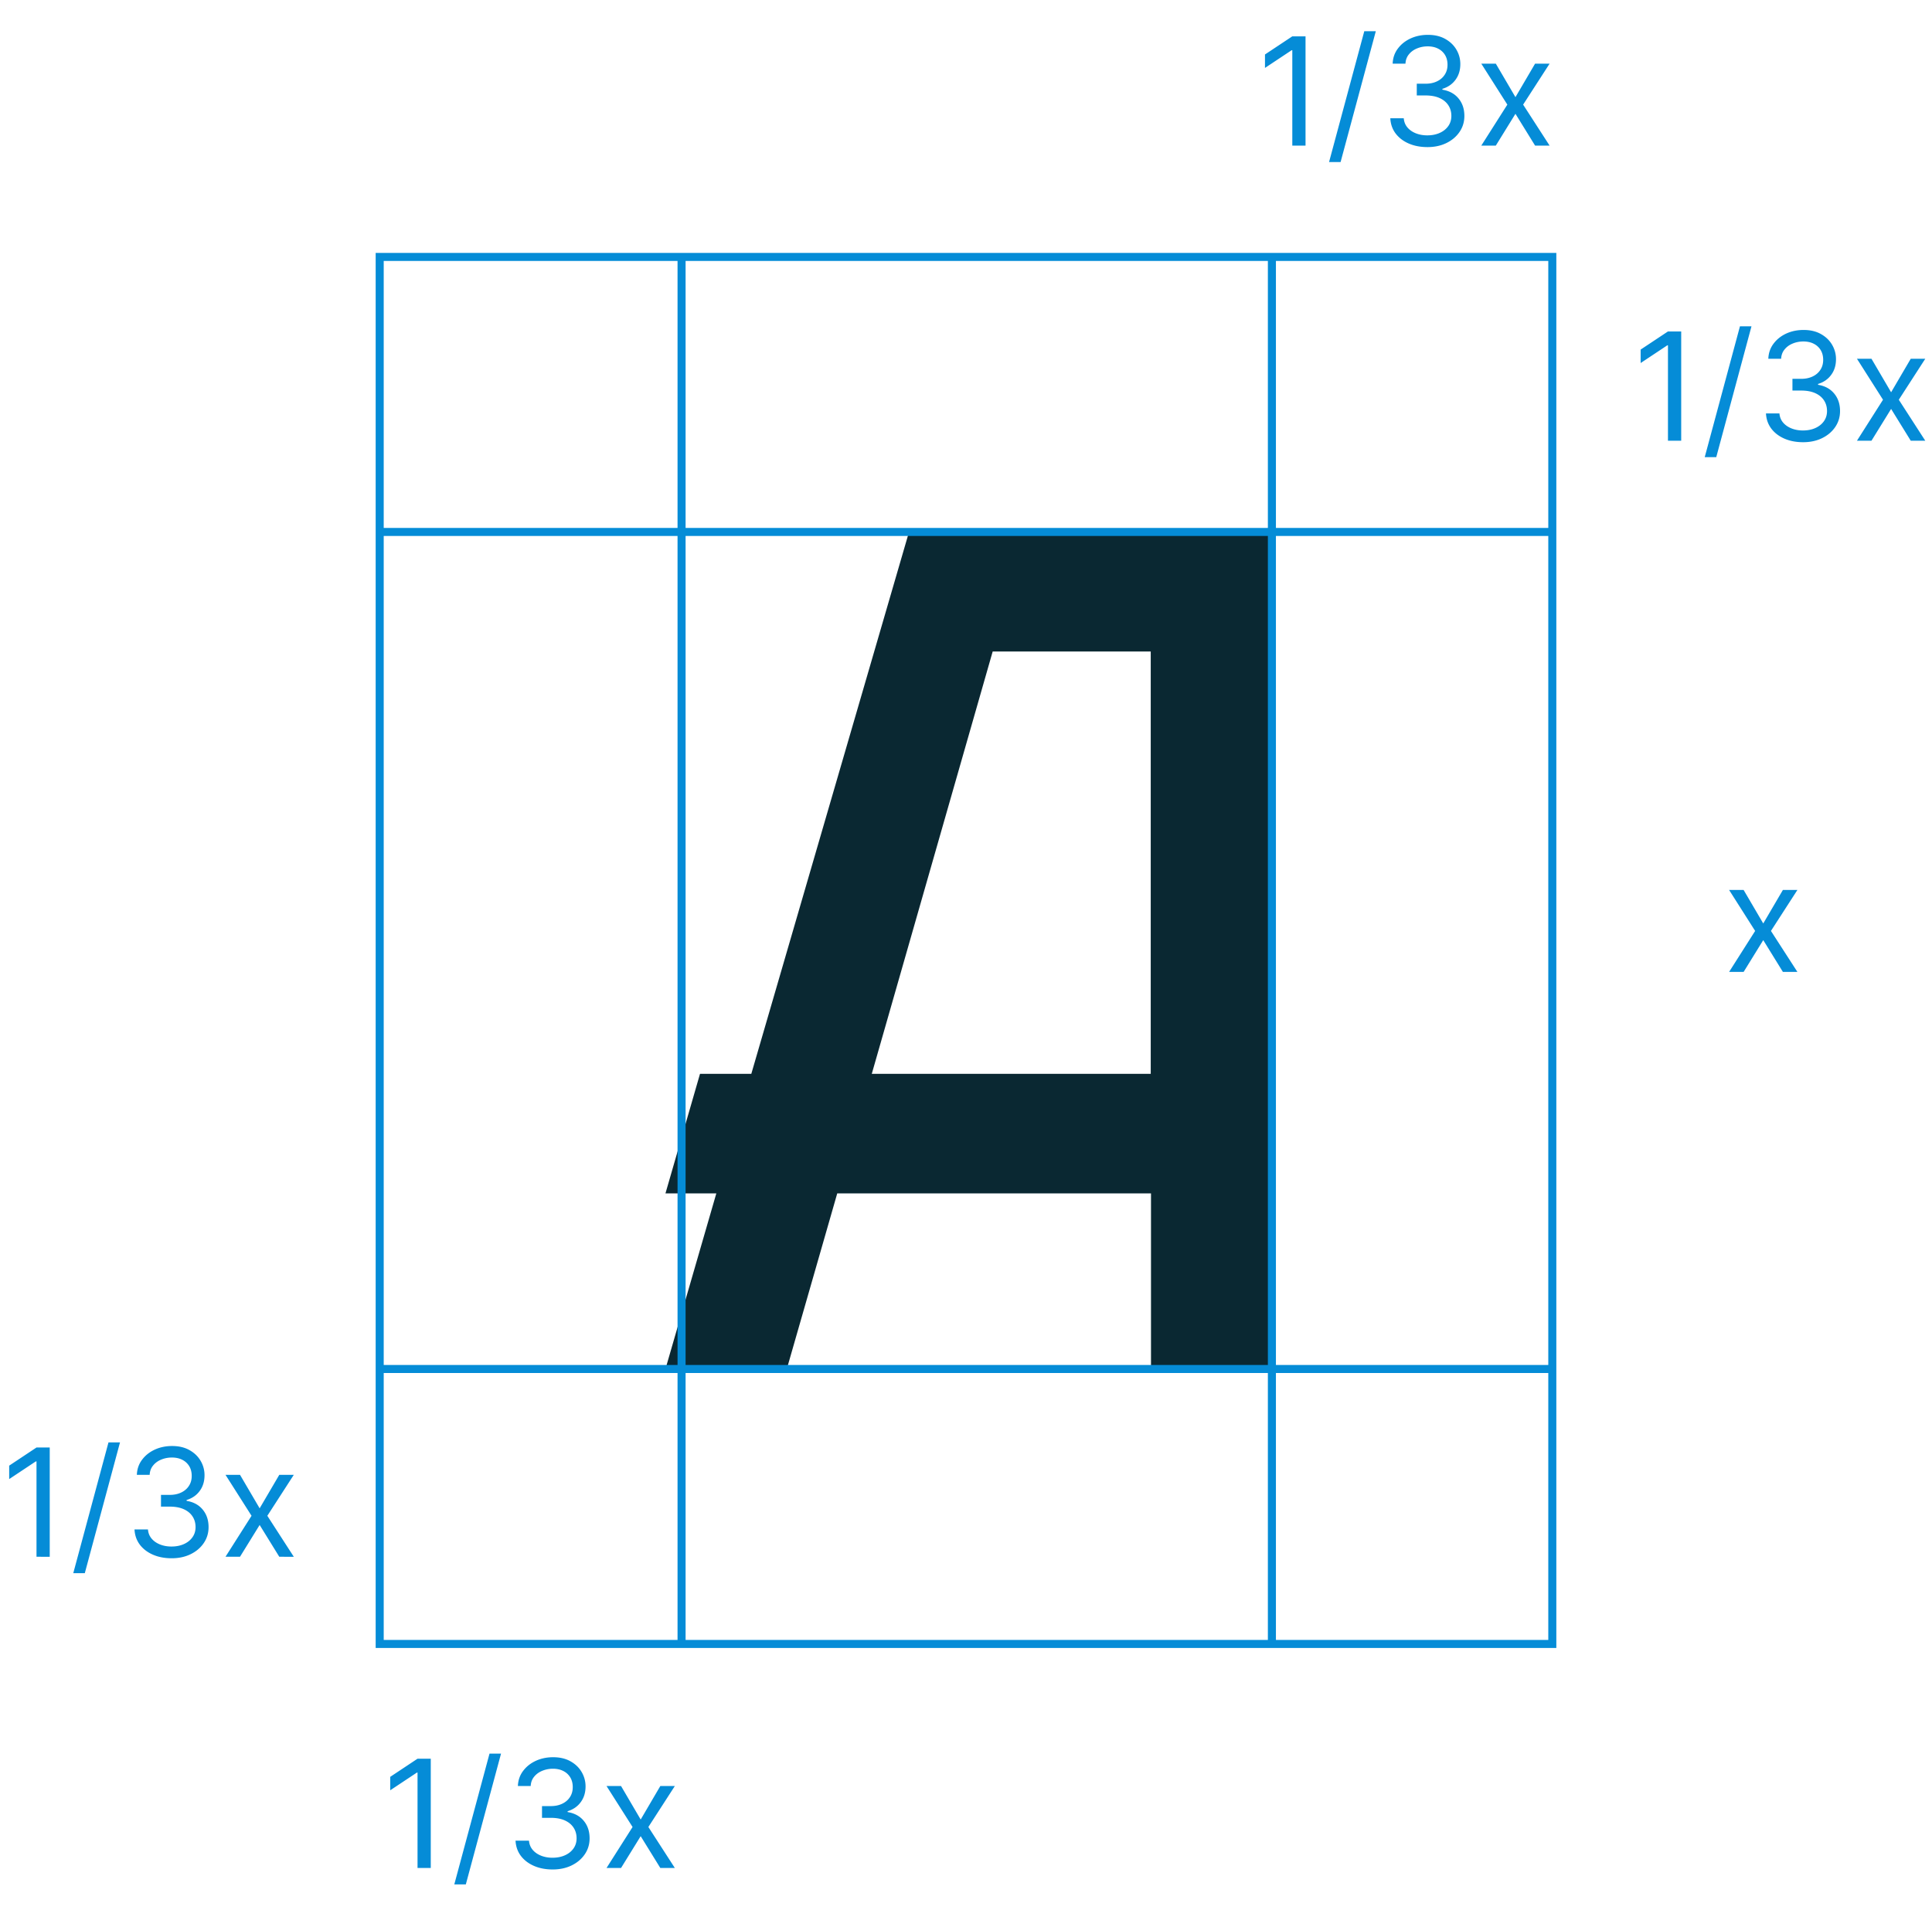<svg xmlns="http://www.w3.org/2000/svg" width="360" height="356" fill="none"><path fill="#0A2832" d="M124 255.136h22.61l9.398-32.725h58.463v32.598H237V99.136h-67.612l-.056.174-29.336 100.82h-9.559L124 222.411h9.478L124 255.136Zm60.974-133.719h29.449v78.713h-51.979l22.53-78.713Z"/><path stroke="#058CD7" stroke-width="1.5" d="M70.75 47.886h218.5v258.5H70.75zM71 99.136h218M127 47.136v260M237 47.136v260M71 255.136h218"/><path fill="#058CD7" d="M313.267 61.772v20.364h-2.466V64.357h-.119l-4.972 3.302v-2.506l5.091-3.38h2.466Zm13.095-.954-6.562 24.38h-2.148l6.562-24.38h2.148Zm9.623 21.596c-1.313 0-2.483-.225-3.51-.676-1.021-.45-1.833-1.077-2.436-1.88-.597-.808-.922-1.746-.975-2.813h2.506c.053.656.278 1.223.676 1.7.398.47.918.835 1.561 1.094.643.258 1.356.388 2.138.388.875 0 1.651-.153 2.327-.458.676-.305 1.206-.729 1.591-1.273.384-.543.576-1.173.576-1.889 0-.749-.185-1.408-.557-1.978-.371-.577-.914-1.028-1.63-1.353-.716-.324-1.591-.487-2.625-.487h-1.631v-2.187h1.631c.808 0 1.518-.146 2.128-.438.616-.291 1.097-.703 1.441-1.233.352-.53.527-1.153.527-1.87 0-.689-.152-1.288-.457-1.799a3.128 3.128 0 0 0-1.293-1.193c-.55-.285-1.199-.428-1.948-.428-.703 0-1.366.13-1.989.388-.617.252-1.12.62-1.511 1.104-.392.477-.604 1.054-.637 1.73h-2.386c.04-1.067.361-2.002.964-2.804.603-.809 1.392-1.438 2.367-1.89.981-.45 2.058-.675 3.231-.675 1.26 0 2.34.255 3.242.765.901.504 1.594 1.17 2.078 1.999.484.829.726 1.723.726 2.685 0 1.146-.302 2.124-.905 2.933-.597.808-1.409 1.369-2.436 1.68v.16c1.286.211 2.29.758 3.013 1.64.722.875 1.083 1.959 1.083 3.251 0 1.107-.301 2.102-.904 2.983-.597.875-1.412 1.565-2.446 2.069-1.035.503-2.211.755-3.53.755Zm12.737-15.551 3.659 6.244 3.659-6.244h2.705l-4.932 7.636 4.932 7.637h-2.705l-3.659-5.926-3.659 5.926h-2.705l4.853-7.637-4.853-7.636h2.705ZM243.267 6.772v20.364h-2.466V9.357h-.119l-4.972 3.302v-2.506l5.091-3.38h2.466Zm13.095-.954-6.562 24.38h-2.148l6.562-24.38h2.148Zm9.623 21.596c-1.313 0-2.483-.225-3.51-.676-1.021-.45-1.833-1.077-2.436-1.88-.597-.808-.922-1.746-.975-2.813h2.506c.053.656.278 1.223.676 1.7.398.47.918.835 1.561 1.094.643.258 1.356.388 2.138.388.875 0 1.651-.153 2.327-.458.676-.305 1.206-.729 1.591-1.272.384-.544.576-1.174.576-1.89 0-.749-.185-1.408-.557-1.978-.371-.577-.914-1.028-1.63-1.353-.716-.324-1.591-.487-2.625-.487h-1.631v-2.187h1.631c.808 0 1.518-.146 2.128-.438.616-.291 1.097-.703 1.441-1.233.352-.53.527-1.153.527-1.87 0-.688-.152-1.288-.457-1.799a3.129 3.129 0 0 0-1.293-1.193c-.55-.285-1.199-.428-1.948-.428-.703 0-1.366.13-1.989.388-.617.252-1.12.62-1.511 1.104-.392.477-.604 1.054-.637 1.73h-2.386c.04-1.067.361-2.002.964-2.804.603-.809 1.392-1.438 2.367-1.89.981-.45 2.058-.675 3.231-.675 1.26 0 2.34.255 3.242.765.901.504 1.594 1.17 2.078 1.999.484.829.726 1.723.726 2.685 0 1.146-.302 2.124-.905 2.933-.597.809-1.409 1.369-2.436 1.68v.16c1.286.211 2.29.758 3.013 1.64.722.875 1.083 1.959 1.083 3.251 0 1.107-.301 2.102-.904 2.983-.597.875-1.412 1.565-2.446 2.069-1.035.503-2.211.755-3.53.755Zm12.737-15.551 3.659 6.244 3.659-6.244h2.705l-4.932 7.636 4.932 7.637h-2.705l-3.659-5.926-3.659 5.926h-2.705l4.853-7.637-4.853-7.636h2.705ZM80.267 327.772v20.364h-2.466v-17.779h-.12l-4.97 3.301v-2.505l5.09-3.381h2.466Zm13.095-.954-6.562 24.38h-2.148l6.563-24.38h2.147Zm9.623 21.596c-1.313 0-2.483-.225-3.51-.676-1.021-.451-1.833-1.077-2.436-1.879-.597-.809-.922-1.747-.975-2.814h2.506c.053.656.278 1.223.676 1.7.398.471.918.835 1.561 1.094.643.258 1.356.388 2.138.388.875 0 1.651-.153 2.327-.458.676-.305 1.206-.729 1.591-1.272.384-.544.576-1.174.576-1.89 0-.749-.185-1.408-.557-1.978-.371-.577-.914-1.028-1.63-1.353-.716-.324-1.591-.487-2.625-.487h-1.631v-2.187h1.631c.808 0 1.518-.146 2.128-.438.616-.292 1.097-.703 1.441-1.233.352-.53.527-1.153.527-1.869 0-.69-.152-1.289-.457-1.8a3.13 3.13 0 0 0-1.293-1.193c-.55-.285-1.199-.428-1.948-.428-.703 0-1.366.13-1.989.388-.617.252-1.12.62-1.511 1.104-.392.477-.604 1.054-.637 1.73h-2.386c.04-1.067.361-2.002.964-2.804.604-.809 1.392-1.438 2.367-1.889.981-.451 2.058-.676 3.231-.676 1.26 0 2.34.255 3.242.765.901.504 1.594 1.17 2.078 1.999a5.23 5.23 0 0 1 .726 2.685c0 1.146-.302 2.124-.905 2.933-.597.809-1.409 1.369-2.436 1.68v.159c1.286.212 2.29.759 3.013 1.641.722.875 1.083 1.959 1.083 3.251 0 1.107-.301 2.102-.904 2.983-.597.875-1.412 1.565-2.446 2.068-1.035.504-2.211.756-3.53.756Zm12.737-15.551 3.659 6.244 3.659-6.244h2.705l-4.932 7.636 4.932 7.637h-2.705l-3.659-5.926-3.659 5.926h-2.705l4.853-7.637-4.853-7.636h2.705ZM9.267 269.772v20.364H6.801v-17.779h-.12l-4.97 3.301v-2.505l5.09-3.381h2.466Zm13.095-.954-6.562 24.38h-2.148l6.563-24.38h2.147Zm9.623 21.596c-1.313 0-2.483-.225-3.51-.676-1.021-.451-1.833-1.077-2.436-1.879-.597-.809-.922-1.747-.975-2.814h2.506c.053.656.278 1.223.676 1.7.398.471.918.835 1.561 1.094.643.258 1.356.388 2.138.388.875 0 1.65-.153 2.327-.458.676-.305 1.206-.729 1.59-1.272.385-.544.577-1.174.577-1.89 0-.749-.185-1.408-.556-1.978-.372-.577-.915-1.028-1.631-1.353-.716-.324-1.591-.487-2.625-.487h-1.63v-2.187h1.63c.808 0 1.518-.146 2.128-.438.616-.292 1.097-.703 1.441-1.233.352-.53.527-1.153.527-1.869 0-.69-.152-1.289-.457-1.8a3.13 3.13 0 0 0-1.293-1.193c-.55-.285-1.2-.428-1.948-.428-.703 0-1.366.13-1.99.388-.616.252-1.12.62-1.51 1.104-.392.477-.604 1.054-.637 1.73h-2.386c.04-1.067.361-2.002.964-2.804.604-.809 1.392-1.438 2.367-1.889.98-.451 2.058-.676 3.231-.676 1.26 0 2.34.255 3.242.765.901.504 1.594 1.17 2.078 1.999a5.23 5.23 0 0 1 .726 2.685c0 1.146-.302 2.124-.905 2.933-.597.809-1.409 1.369-2.436 1.68v.159c1.286.212 2.29.759 3.013 1.641.722.875 1.083 1.959 1.083 3.251 0 1.107-.301 2.102-.904 2.983-.597.875-1.412 1.565-2.446 2.068-1.035.504-2.211.756-3.53.756Zm12.737-15.551 3.659 6.244 3.66-6.244h2.704l-4.932 7.636 4.932 7.637H52.04l-3.659-5.926-3.66 5.926h-2.704l4.853-7.637-4.853-7.636h2.705ZM324.898 165.863l3.659 6.244 3.659-6.244h2.704l-4.931 7.636 4.931 7.637h-2.704l-3.659-5.926-3.659 5.926h-2.705l4.852-7.637-4.852-7.636h2.705Z"/></svg>